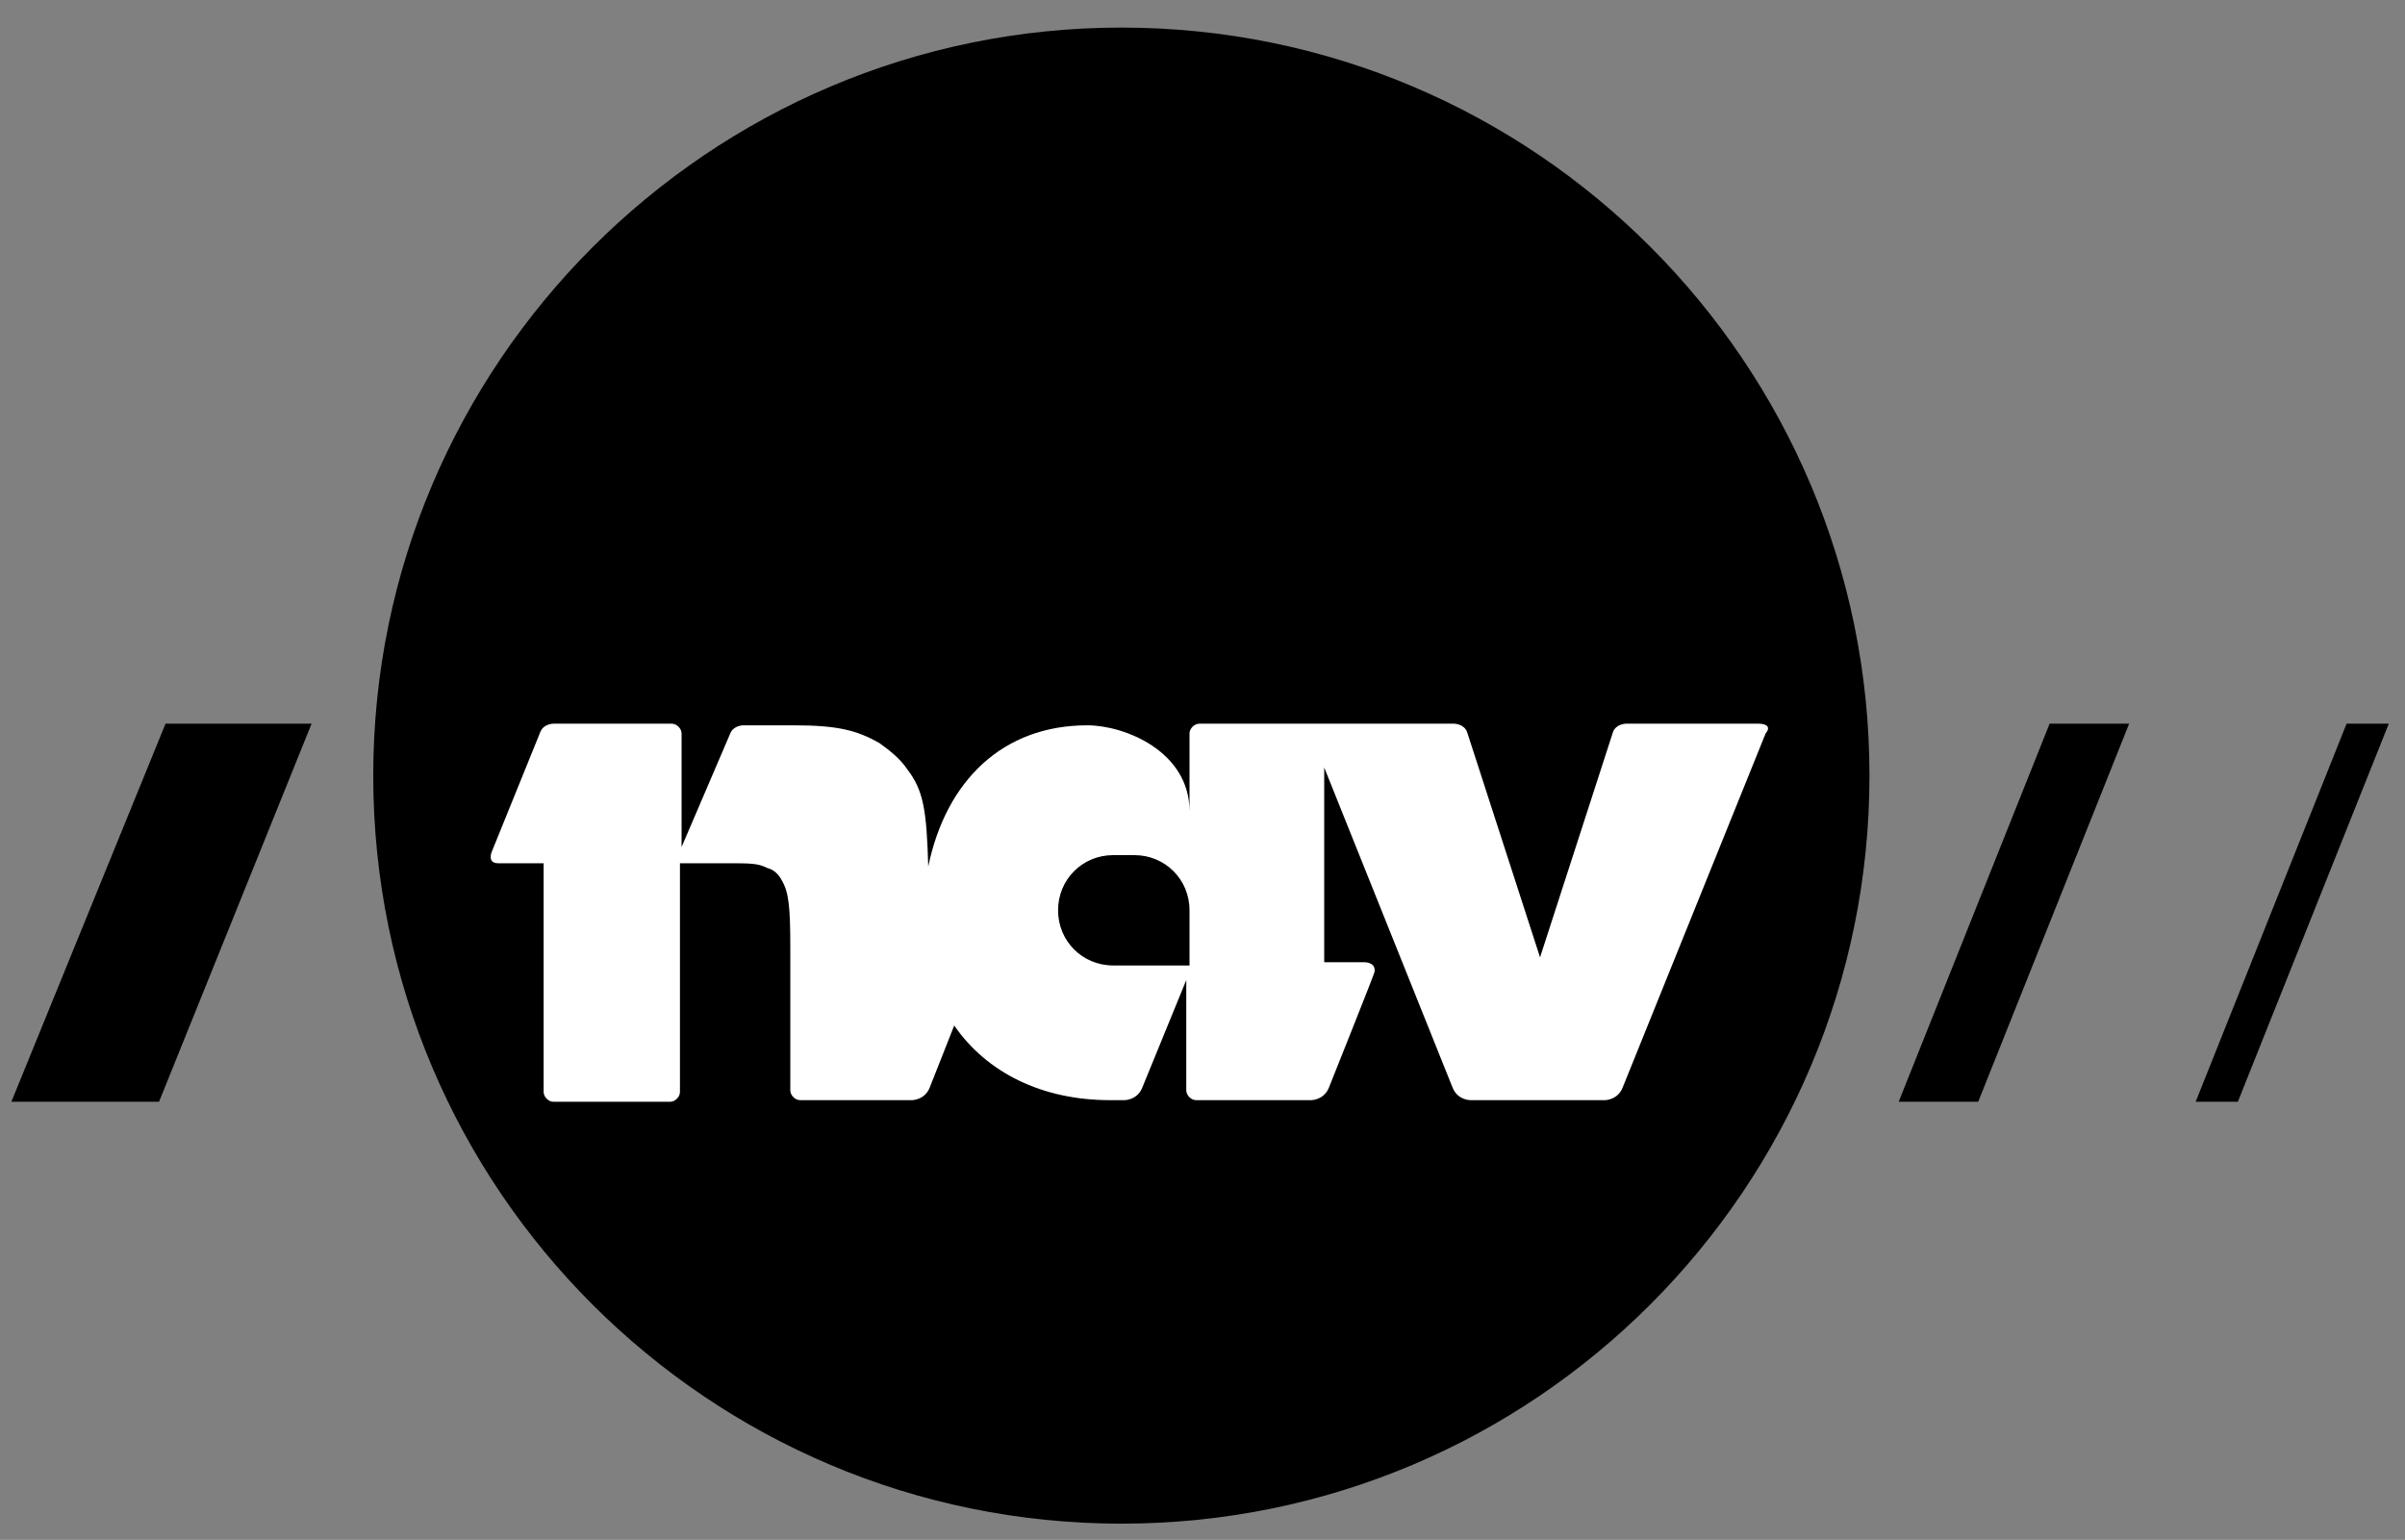 <?xml version="1.0" encoding="UTF-8"?>
<svg viewBox="0 0 148.2 94.9" version="1.1" xmlns="http://www.w3.org/2000/svg" xmlns:xlink="http://www.w3.org/1999/xlink">
    <rect x="0" y="0" width="148.2" height="94.9" fill="#808080" stroke="none"/>
    <title>NAV-logo</title>
    <style>
        .dekorator__svg__hvit {
            fill: black;
        }
        .dekorator__svg__svart {
            fill: white;
        }
    </style>
    <g>
        <path class="dekorator__svg__hvit" d="M115.2,47.8c0,25.4-20.6,46.1-46.1,46.1C43.7,93.9,23,73.3,23,47.8C23,22.4,43.7,1.7,69.1,1.7
 C94.6,1.7,115.2,22.4,115.2,47.8"></path>
        <polygon class="dekorator__svg__hvit" points="0.7,67.9 10.2,44.6 19.2,44.6 9.8,67.9  "></polygon>
        <polygon class="dekorator__svg__hvit" points="117,67.9 126.3,44.6 131.2,44.6 121.9,67.9  "></polygon>
        <polygon class="dekorator__svg__hvit" points="135.3,67.9 144.6,44.6 147.2,44.6 137.9,67.9    "></polygon>
        <path class="dekorator__svg__svart" d="M108.4,44.6h-8.2c0,0-0.6,0-0.8,0.5L94.9,59l-4.5-13.9c-0.2-0.5-0.8-0.5-0.8-0.5H73.9c-0.3,0-0.6,0.3-0.6,0.6
 V50c0-3.7-4-5.3-6.3-5.3c-5.2,0-8.7,3.4-9.8,8.7c-0.1-3.5-0.3-4.7-1.3-6c-0.4-0.6-1-1.1-1.7-1.6c-1.4-0.8-2.6-1.1-5.3-1.1h-3.1
 c0,0-0.6,0-0.8,0.5l0,0L42,52.2v-7c0-0.3-0.3-0.6-0.6-0.6h-7.3c0,0-0.6,0-0.8,0.5l-3,7.4c0,0-0.3,0.7,0.4,0.7h2.8v14.1
 c0,0.3,0.3,0.6,0.6,0.6h7.2c0.3,0,0.6-0.3,0.6-0.6V53.2h2.8c1.6,0,2,0,2.6,0.3c0.4,0.1,0.7,0.4,0.9,0.8c0.4,0.7,0.5,1.6,0.5,4.1
 v8.8c0,0.3,0.3,0.6,0.6,0.6h6.9c0,0,0.8,0,1.1-0.8l1.5-3.8c2,2.9,5.4,4.6,9.6,4.6h0.9c0,0,0.8,0,1.1-0.8l2.7-6.6v6.8
 c0,0.3,0.3,0.6,0.6,0.6h7.1c0,0,0.8,0,1.1-0.8c0,0,2.8-7,2.8-7.1h0l0,0c0.1-0.6-0.6-0.6-0.6-0.6h-2.5v-12l7.9,19.7
 c0.3,0.8,1.1,0.8,1.1,0.8h8.3c0,0,0.8,0,1.1-0.8l8.8-21.8C109.3,44.6,108.4,44.6,108.4,44.6z M73.3,59.5h-4.7
 c-1.9,0-3.4-1.5-3.4-3.4c0-1.9,1.5-3.4,3.4-3.4h1.3c1.9,0,3.4,1.5,3.4,3.4V59.5z"></path>
    </g>
</svg>